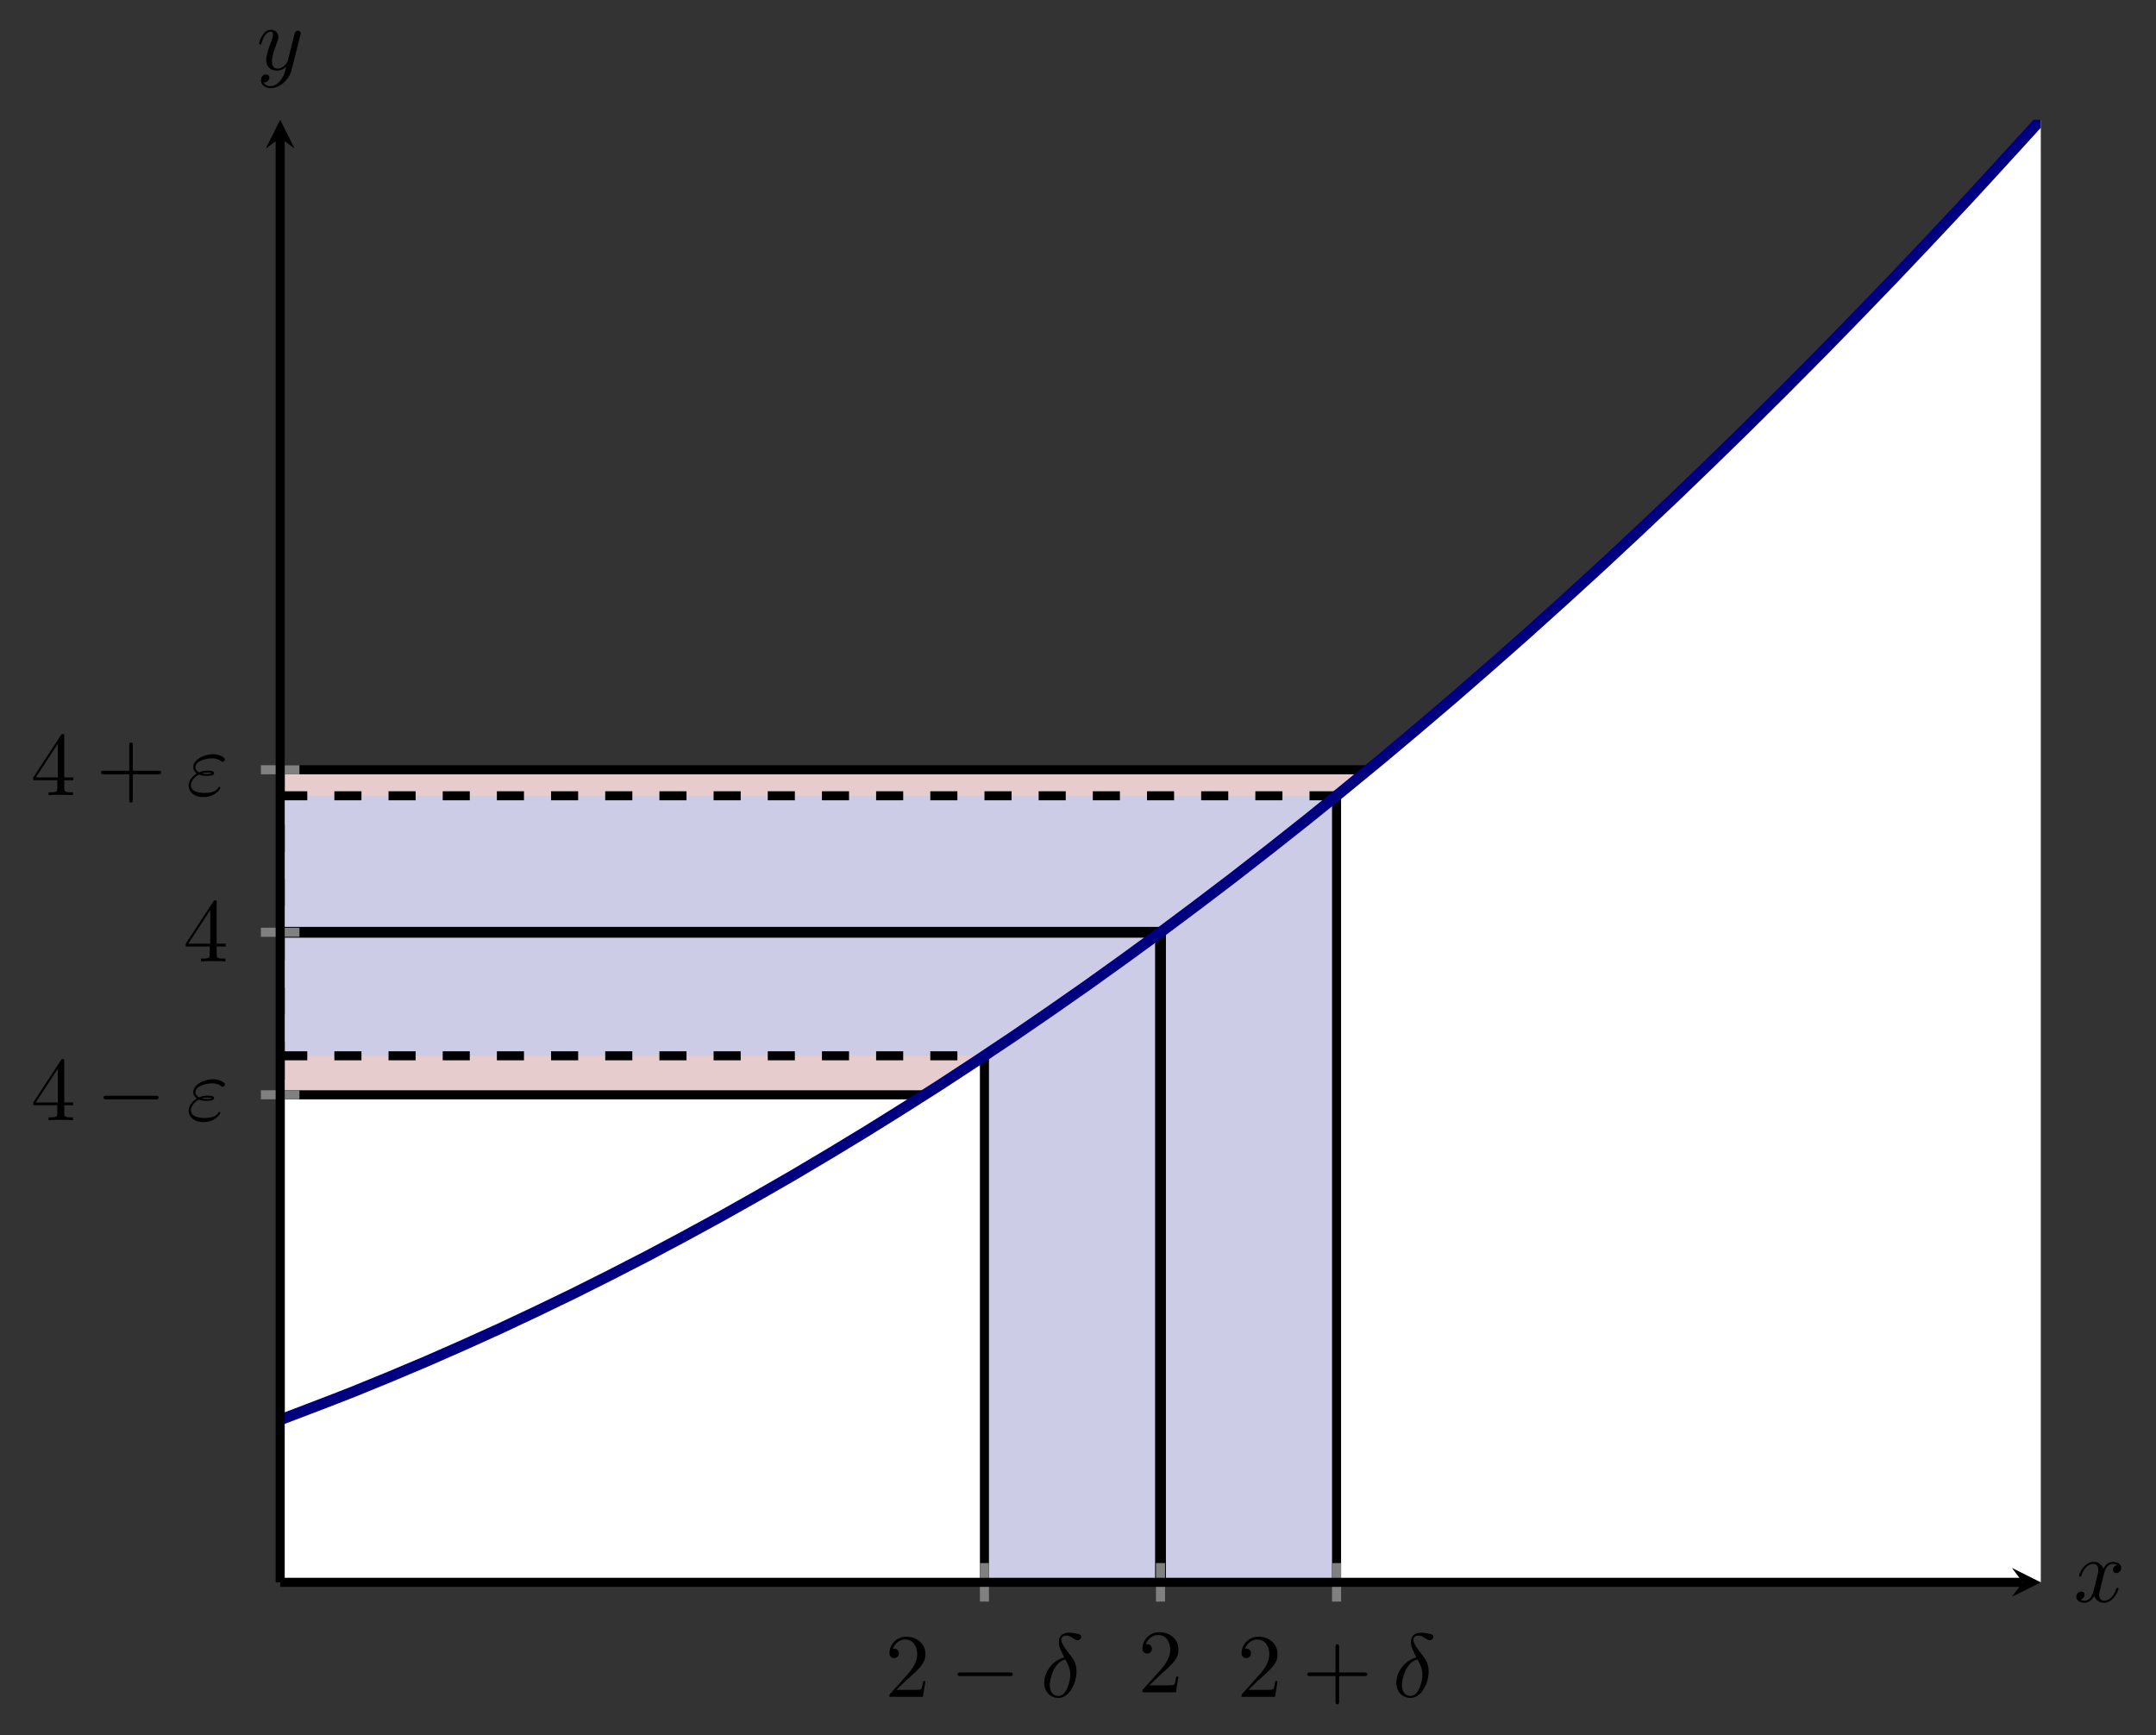 <?xml version="1.0" encoding="UTF-8" standalone="no"?>
<!DOCTYPE svg PUBLIC "-//W3C//DTD SVG 1.1//EN" "http://www.w3.org/Graphics/SVG/1.1/DTD/svg11.dtd">
<svg xmlns="http://www.w3.org/2000/svg" xmlns:xlink="http://www.w3.org/1999/xlink" version="1.1" width="237.903pt" height="191.478pt" viewBox="0 0 237.903 191.478">
<rect x="0" y="0" width="237.903" height="191.478" fill="#333333" stroke="none"/>
<clipPath id="cp0">
<path transform="matrix(1,0,0,-1,30.917,174.616)" d="M 0 0 L 194.274 0 L 194.274 161.403 L 0 161.403 Z "/>
</clipPath>
<g clip-path="url(#cp0)">
<path transform="matrix(1,0,0,-1,30.917,174.616)" d="M 0 89.669 C 0 89.669 3.614 89.669 5.003 89.669 C 6.391 89.669 8.617 89.669 10.005 89.669 C 11.393 89.669 13.62 89.669 15.008 89.669 C 16.396 89.669 18.622 89.669 20.01 89.669 C 21.398 89.669 23.625 89.669 25.013 89.669 C 26.401 89.669 28.627 89.669 30.015 89.669 C 31.404 89.669 33.63 89.669 35.018 89.669 C 36.406 89.669 38.632 89.669 40.021 89.669 C 41.409 89.669 43.635 89.669 45.023 89.669 C 46.411 89.669 48.638 89.669 50.026 89.669 C 51.414 89.669 53.64 89.669 55.028 89.669 C 56.417 89.669 58.643 89.669 60.031 89.669 C 61.419 89.669 63.645 89.669 65.034 89.669 C 66.422 89.669 68.648 89.669 70.036 89.669 C 71.424 89.669 73.651 89.669 75.039 89.669 C 76.427 89.669 78.653 89.669 80.041 89.669 C 81.429 89.669 83.656 89.669 85.044 89.669 C 86.432 89.669 88.658 89.669 90.046 89.669 C 91.435 89.669 93.661 89.669 95.049 89.669 C 96.437 89.669 98.663 89.669 100.052 89.669 C 101.44 89.669 103.666 89.669 105.054 89.669 C 106.442 89.669 108.669 89.669 110.057 89.669 C 111.445 89.669 113.671 89.669 115.059 89.669 C 116.448 89.669 120.062 89.669 120.062 89.669 L 120.062 0 L 0 0 Z " fill="#e6cccc"/>
<path transform="matrix(1,0,0,-1,30.917,174.616)" stroke-width="1" stroke-linecap="butt" stroke-miterlimit="10" stroke-linejoin="miter" fill="none" stroke="#000000" d="M 0 89.669 C 0 89.669 3.614 89.669 5.003 89.669 C 6.391 89.669 8.617 89.669 10.005 89.669 C 11.393 89.669 13.62 89.669 15.008 89.669 C 16.396 89.669 18.622 89.669 20.01 89.669 C 21.398 89.669 23.625 89.669 25.013 89.669 C 26.401 89.669 28.627 89.669 30.015 89.669 C 31.404 89.669 33.63 89.669 35.018 89.669 C 36.406 89.669 38.632 89.669 40.021 89.669 C 41.409 89.669 43.635 89.669 45.023 89.669 C 46.411 89.669 48.638 89.669 50.026 89.669 C 51.414 89.669 53.64 89.669 55.028 89.669 C 56.417 89.669 58.643 89.669 60.031 89.669 C 61.419 89.669 63.645 89.669 65.034 89.669 C 66.422 89.669 68.648 89.669 70.036 89.669 C 71.424 89.669 73.651 89.669 75.039 89.669 C 76.427 89.669 78.653 89.669 80.041 89.669 C 81.429 89.669 83.656 89.669 85.044 89.669 C 86.432 89.669 88.658 89.669 90.046 89.669 C 91.435 89.669 93.661 89.669 95.049 89.669 C 96.437 89.669 98.663 89.669 100.052 89.669 C 101.44 89.669 103.666 89.669 105.054 89.669 C 106.442 89.669 108.669 89.669 110.057 89.669 C 111.445 89.669 113.671 89.669 115.059 89.669 C 116.448 89.669 120.062 89.669 120.062 89.669 L 120.062 0 L 0 0 Z "/>
<path transform="matrix(1,0,0,-1,30.917,174.616)" d="M 0 86.799 L 4.857 86.799 L 9.714 86.799 L 14.571 86.799 L 19.427 86.799 L 24.284 86.799 L 29.141 86.799 L 33.998 86.799 L 38.855 86.799 L 43.712 86.799 L 48.569 86.799 L 53.426 86.799 L 58.283 86.799 L 63.139 86.799 L 67.996 86.799 L 72.853 86.799 L 77.71 86.799 L 82.567 86.799 L 87.424 86.799 L 92.281 86.799 L 97.138 86.799 L 101.994 86.799 L 106.851 86.799 L 111.708 86.799 L 116.565 86.799 L 116.565 0 L 0 0 Z " fill="#cccce6"/>
<path transform="matrix(1,0,0,-1,30.917,174.616)" stroke-width="1" stroke-linecap="butt" stroke-dasharray="2.989,2.989" stroke-miterlimit="10" stroke-linejoin="miter" fill="none" stroke="#000000" d="M 0 86.799 L 4.857 86.799 L 9.714 86.799 L 14.571 86.799 L 19.427 86.799 L 24.284 86.799 L 29.141 86.799 L 33.998 86.799 L 38.855 86.799 L 43.712 86.799 L 48.569 86.799 L 53.426 86.799 L 58.283 86.799 L 63.139 86.799 L 67.996 86.799 L 72.853 86.799 L 77.71 86.799 L 82.567 86.799 L 87.424 86.799 L 92.281 86.799 L 97.138 86.799 L 101.994 86.799 L 106.851 86.799 L 111.708 86.799 L 116.565 86.799 L 116.565 0 L 0 0 Z "/>
<path transform="matrix(1,0,0,-1,30.917,174.616)" d="M 0 58.105 L 3.238 58.105 L 6.476 58.105 L 9.714 58.105 L 12.952 58.105 L 16.19 58.105 L 19.427 58.105 L 22.665 58.105 L 25.903 58.105 L 29.141 58.105 L 32.379 58.105 L 35.617 58.105 L 38.855 58.105 L 42.093 58.105 L 45.331 58.105 L 48.569 58.105 L 51.807 58.105 L 55.045 58.105 L 58.282 58.105 L 61.52 58.105 L 64.758 58.105 L 67.996 58.105 L 71.234 58.105 L 74.472 58.105 L 77.71 58.105 L 77.71 0 L 0 0 Z " fill="#e6cccc"/>
<path transform="matrix(1,0,0,-1,30.917,174.616)" stroke-width="1" stroke-linecap="butt" stroke-dasharray="2.989,2.989" stroke-miterlimit="10" stroke-linejoin="miter" fill="none" stroke="#000000" d="M 0 58.105 L 3.238 58.105 L 6.476 58.105 L 9.714 58.105 L 12.952 58.105 L 16.19 58.105 L 19.427 58.105 L 22.665 58.105 L 25.903 58.105 L 29.141 58.105 L 32.379 58.105 L 35.617 58.105 L 38.855 58.105 L 42.093 58.105 L 45.331 58.105 L 48.569 58.105 L 51.807 58.105 L 55.045 58.105 L 58.282 58.105 L 61.52 58.105 L 64.758 58.105 L 67.996 58.105 L 71.234 58.105 L 74.472 58.105 L 77.71 58.105 L 77.71 0 L 0 0 Z "/>
<path transform="matrix(1,0,0,-1,30.917,174.616)" stroke-width="1.196" stroke-linecap="butt" stroke-miterlimit="10" stroke-linejoin="miter" fill="none" stroke="#000000" d="M 0 71.735 C 0 71.735 2.924 71.735 4.047 71.735 C 5.17 71.735 6.972 71.735 8.095 71.735 C 9.218 71.735 11.019 71.735 12.142 71.735 C 13.265 71.735 15.066 71.735 16.189 71.735 C 17.312 71.735 19.114 71.735 20.237 71.735 C 21.36 71.735 23.161 71.735 24.284 71.735 C 25.407 71.735 27.208 71.735 28.331 71.735 C 29.454 71.735 31.256 71.735 32.379 71.735 C 33.502 71.735 35.303 71.735 36.426 71.735 C 37.549 71.735 39.35 71.735 40.473 71.735 C 41.596 71.735 43.398 71.735 44.521 71.735 C 45.644 71.735 47.445 71.735 48.568 71.735 C 49.691 71.735 51.492 71.735 52.615 71.735 C 53.738 71.735 55.539 71.735 56.663 71.735 C 57.786 71.735 59.587 71.735 60.71 71.735 C 61.833 71.735 63.634 71.735 64.757 71.735 C 65.88 71.735 67.681 71.735 68.805 71.735 C 69.928 71.735 71.729 71.735 72.852 71.735 C 73.975 71.735 75.776 71.735 76.899 71.735 C 78.022 71.735 79.823 71.735 80.947 71.735 C 82.07 71.735 83.871 71.735 84.994 71.735 C 86.117 71.735 87.918 71.735 89.041 71.735 C 90.164 71.735 91.965 71.735 93.089 71.735 C 94.212 71.735 97.136 71.735 97.136 71.735 "/>
<path transform="matrix(1,0,0,-1,30.917,174.616)" d="M 0 53.801 C 0 53.801 2.339 53.801 3.238 53.801 C 4.136 53.801 5.577 53.801 6.476 53.801 C 7.374 53.801 8.815 53.801 9.714 53.801 C 10.612 53.801 12.053 53.801 12.952 53.801 C 13.85 53.801 15.291 53.801 16.19 53.801 C 17.088 53.801 18.529 53.801 19.427 53.801 C 20.326 53.801 21.767 53.801 22.665 53.801 C 23.564 53.801 25.005 53.801 25.903 53.801 C 26.802 53.801 28.243 53.801 29.141 53.801 C 30.04 53.801 31.481 53.801 32.379 53.801 C 33.278 53.801 34.719 53.801 35.617 53.801 C 36.516 53.801 37.956 53.801 38.855 53.801 C 39.753 53.801 41.194 53.801 42.093 53.801 C 42.991 53.801 44.432 53.801 45.331 53.801 C 46.229 53.801 47.67 53.801 48.569 53.801 C 49.467 53.801 50.908 53.801 51.807 53.801 C 52.705 53.801 54.146 53.801 55.045 53.801 C 55.943 53.801 57.384 53.801 58.282 53.801 C 59.181 53.801 60.622 53.801 61.52 53.801 C 62.419 53.801 63.86 53.801 64.758 53.801 C 65.657 53.801 67.098 53.801 67.996 53.801 C 68.895 53.801 70.336 53.801 71.234 53.801 C 72.133 53.801 73.574 53.801 74.472 53.801 C 75.371 53.801 77.71 53.801 77.71 53.801 L 77.71 0 L 0 0 Z " fill="#ffffff"/>
<path transform="matrix(1,0,0,-1,30.917,174.616)" stroke-width="1" stroke-linecap="butt" stroke-miterlimit="10" stroke-linejoin="miter" fill="none" stroke="#000000" d="M 0 53.801 C 0 53.801 2.339 53.801 3.238 53.801 C 4.136 53.801 5.577 53.801 6.476 53.801 C 7.374 53.801 8.815 53.801 9.714 53.801 C 10.612 53.801 12.053 53.801 12.952 53.801 C 13.85 53.801 15.291 53.801 16.19 53.801 C 17.088 53.801 18.529 53.801 19.427 53.801 C 20.326 53.801 21.767 53.801 22.665 53.801 C 23.564 53.801 25.005 53.801 25.903 53.801 C 26.802 53.801 28.243 53.801 29.141 53.801 C 30.04 53.801 31.481 53.801 32.379 53.801 C 33.278 53.801 34.719 53.801 35.617 53.801 C 36.516 53.801 37.956 53.801 38.855 53.801 C 39.753 53.801 41.194 53.801 42.093 53.801 C 42.991 53.801 44.432 53.801 45.331 53.801 C 46.229 53.801 47.67 53.801 48.569 53.801 C 49.467 53.801 50.908 53.801 51.807 53.801 C 52.705 53.801 54.146 53.801 55.045 53.801 C 55.943 53.801 57.384 53.801 58.282 53.801 C 59.181 53.801 60.622 53.801 61.52 53.801 C 62.419 53.801 63.86 53.801 64.758 53.801 C 65.657 53.801 67.098 53.801 67.996 53.801 C 68.895 53.801 70.336 53.801 71.234 53.801 C 72.133 53.801 73.574 53.801 74.472 53.801 C 75.371 53.801 77.71 53.801 77.71 53.801 L 77.71 0 L 0 0 Z "/>
<path transform="matrix(1,0,0,-1,30.917,174.616)" d="M 0 17.934 C 0 17.934 5.848 20.149 8.095 21.047 C 10.341 21.946 13.943 23.442 16.19 24.41 C 18.436 25.377 22.038 26.985 24.284 28.021 C 26.531 29.058 30.133 30.776 32.379 31.882 C 34.625 32.988 38.228 34.817 40.474 35.992 C 42.72 37.167 46.322 39.107 48.569 40.351 C 50.815 41.595 54.417 43.646 56.663 44.959 C 58.91 46.272 62.512 48.434 64.758 49.816 C 67.004 51.198 70.607 53.471 72.853 54.922 C 75.099 56.373 78.701 58.757 80.948 60.277 C 83.194 61.798 86.796 64.292 89.042 65.881 C 91.289 67.471 94.891 70.076 97.137 71.735 C 99.383 73.394 102.986 76.109 105.232 77.837 C 107.478 79.565 111.08 82.392 113.327 84.189 C 115.573 85.986 119.175 88.923 121.421 90.789 C 123.668 92.656 127.27 95.704 129.516 97.639 C 131.762 99.574 135.365 102.733 137.611 104.738 C 139.857 106.742 143.46 110.012 145.706 112.086 C 147.952 114.159 151.554 117.54 153.801 119.682 C 156.047 121.825 159.649 125.317 161.895 127.528 C 164.142 129.74 167.744 133.342 169.99 135.623 C 172.236 137.904 175.839 141.618 178.085 143.968 C 180.331 146.318 183.933 150.142 186.18 152.561 C 188.426 154.98 194.274 161.403 194.274 161.403 L 194.274 0 L 0 0 Z " fill="#ffffff"/>
<path transform="matrix(1,0,0,-1,30.917,174.616)" d="M 77.71 58.105 L 79.329 59.186 L 80.948 60.277 L 82.567 61.378 L 84.186 62.489 L 85.805 63.61 L 87.424 64.741 L 89.043 65.882 L 90.662 67.032 L 92.281 68.193 L 93.9 69.364 L 95.519 70.544 L 97.137 71.735 L 98.756 72.936 L 100.375 74.146 L 101.994 75.367 L 103.613 76.597 L 105.232 77.837 L 106.851 79.088 L 108.47 80.348 L 110.089 81.618 L 111.708 82.899 L 113.327 84.189 L 114.946 85.489 L 116.565 86.799 L 116.565 0 L 77.71 0 Z " fill="#cccce6"/>
<path transform="matrix(1,0,0,-1,30.917,174.616)" stroke-width="1.196" stroke-linecap="butt" stroke-miterlimit="10" stroke-linejoin="miter" fill="none" stroke="#000000" d="M 97.138 0 L 97.138 71.735 "/>
<path transform="matrix(1,0,0,-1,30.917,174.616)" stroke-width="1" stroke-linecap="butt" stroke-miterlimit="10" stroke-linejoin="miter" fill="none" stroke="#000000" d="M 77.71 0 L 77.71 58.105 "/>
<path transform="matrix(1,0,0,-1,30.917,174.616)" stroke-width="1" stroke-linecap="butt" stroke-miterlimit="10" stroke-linejoin="miter" fill="none" stroke="#000000" d="M 116.565 0 L 116.565 86.799 "/>
<path transform="matrix(1,0,0,-1,30.917,174.616)" stroke-width="1.196" stroke-linecap="butt" stroke-miterlimit="10" stroke-linejoin="miter" fill="none" stroke="#000080" d="M 0 17.934 C 0 17.934 5.848 20.149 8.095 21.047 C 10.341 21.946 13.943 23.442 16.19 24.41 C 18.436 25.377 22.038 26.985 24.284 28.021 C 26.531 29.058 30.133 30.776 32.379 31.882 C 34.625 32.988 38.228 34.817 40.474 35.992 C 42.72 37.167 46.322 39.107 48.569 40.351 C 50.815 41.595 54.417 43.646 56.663 44.959 C 58.91 46.272 62.512 48.434 64.758 49.816 C 67.004 51.198 70.607 53.471 72.853 54.922 C 75.099 56.373 78.701 58.757 80.948 60.277 C 83.194 61.798 86.796 64.292 89.042 65.881 C 91.289 67.471 94.891 70.076 97.137 71.735 C 99.383 73.394 102.986 76.109 105.232 77.837 C 107.478 79.565 111.08 82.392 113.327 84.189 C 115.573 85.986 119.175 88.923 121.421 90.789 C 123.668 92.656 127.27 95.704 129.516 97.639 C 131.762 99.574 135.365 102.733 137.611 104.738 C 139.857 106.742 143.46 110.012 145.706 112.086 C 147.952 114.159 151.554 117.54 153.801 119.682 C 156.047 121.825 159.649 125.317 161.895 127.528 C 164.142 129.74 167.744 133.342 169.99 135.623 C 172.236 137.904 175.839 141.618 178.085 143.968 C 180.331 146.318 183.933 150.142 186.18 152.561 C 188.426 154.98 194.274 161.403 194.274 161.403 "/>
</g>
<path transform="matrix(1,0,0,-1,30.917,174.616)" stroke-width="1" stroke-linecap="butt" stroke-miterlimit="10" stroke-linejoin="miter" fill="none" stroke="#808080" d="M 77.71 -2.126 L 77.71 2.126 M 97.138 -2.126 L 97.138 2.126 M 116.565 -2.126 L 116.565 2.126 "/>
<path transform="matrix(1,0,0,-1,30.917,174.616)" stroke-width="1" stroke-linecap="butt" stroke-miterlimit="10" stroke-linejoin="miter" fill="none" stroke="#808080" d="M -2.126 53.801 L 2.126 53.801 M -2.126 71.735 L 2.126 71.735 M -2.126 89.669 L 2.126 89.669 "/>
<path transform="matrix(1,0,0,-1,30.917,174.616)" stroke-width="1" stroke-linecap="butt" stroke-miterlimit="10" stroke-linejoin="miter" fill="none" stroke="#000000" d="M 0 0 L 192.282 0 "/>
<path transform="matrix(1,0,0,-1,223.199,174.616)" d="M 1.993 0 L -1.196 1.594 L 0 0 L -1.196 -1.594 "/>
<path transform="matrix(1,0,0,-1,30.917,174.616)" stroke-width="1" stroke-linecap="butt" stroke-miterlimit="10" stroke-linejoin="miter" fill="none" stroke="#000000" d="M 0 0 L 0 159.41 "/>
<path transform="matrix(0,-1,-1,-0,30.917,15.206)" d="M 1.993 0 L -1.196 1.594 L 0 0 L -1.196 -1.594 "/>
<symbol id="font_1_2">
<path d="M .077 .077 L .183 .18 C .339 .318 .399 .372 .399 .472 C .399 .586 .309 .666 .187 .666 C .074 .666 0 .574 0 .485 C 0 .429 .05 .429 .053 .429 C .07 .429 .105 .441 .105 .482 C .105 .508 .087 .534 .052 .534 C .044 .534 .042 .534 .039 .533 C .062 .598 .116 .635 .174 .635 C .265 .635 .308 .554 .308 .472 C .308 .392 .258 .313 .203 .251 L .011 .037 C 0 .026 0 .024 0 0 L .371 0 L .399 .174 L .374 .174 C .369 .144 .362 .1 .352 .085 C .345 .077 .279 .077 .257 .077 L .077 .077 Z "/>
</symbol>
<use xlink:href="#font_1_2" transform="matrix(9.963,0,0,-9.963,98.143,187.254)"/>
<symbol id="font_2_1">
<path d="M .576 0 C .593 0 .611 0 .611 .02 C .611 .04 .593 .04 .576 .04 L .035 .04 C .018 .04 0 .04 0 .02 C 0 0 .018 0 .035 0 L .576 0 Z "/>
</symbol>
<use xlink:href="#font_2_1" transform="matrix(9.963,0,0,-9.963,105.667,184.963)"/>
<symbol id="font_3_1">
<path d="M .222 .449 C .097 .419 0 .289 0 .168 C 0 .072 .064 0 .158 0 C .275 0 .358 .157 .358 .295 C .358 .386 .318 .436 .284 .481 C .248 .526 .189 .601 .189 .645 C .189 .667 .209 .691 .244 .691 C .274 .691 .294 .678 .315 .664 C .335 .652 .355 .639 .37 .639 C .395 .639 .41 .663 .41 .679 C .41 .701 .394 .704 .358 .712 C .306 .723 .292 .723 .276 .723 C .198 .723 .162 .68 .162 .62 C .162 .566 .191 .51 .222 .449 M .234 .427 C .259 .381 .289 .327 .289 .255 C .289 .189 .251 .022 .158 .022 C .103 .022 .062 .064 .062 .14 C .062 .203 .099 .391 .234 .427 Z "/>
</symbol>
<use xlink:href="#font_3_1" transform="matrix(9.963,0,0,-9.963,115.221,187.374)"/>
<use xlink:href="#font_1_2" transform="matrix(9.963,0,0,-9.963,126.061,186.755)"/>
<symbol id="font_1_1">
<path d="M .353 .313 L .632 .313 C .646 .313 .665 .313 .665 .333 C .665 .353 .646 .353 .632 .353 L .353 .353 L .353 .633 C .353 .647 .353 .666 .333 .666 C .313 .666 .313 .647 .313 .633 L .313 .353 L .033 .353 C .019 .353 0 .353 0 .333 C 0 .313 .019 .313 .033 .313 L .313 .313 L .313 .033 C .313 .019 .313 0 .333 0 C .353 0 .353 .019 .353 .033 L .353 .313 Z "/>
</symbol>
<use xlink:href="#font_1_2" transform="matrix(9.963,0,0,-9.963,136.997,187.254)"/>
<use xlink:href="#font_1_1" transform="matrix(9.963,0,0,-9.963,144.25,188.081)"/>
<use xlink:href="#font_3_1" transform="matrix(9.963,0,0,-9.963,154.075,187.374)"/>
<symbol id="font_1_3">
<path d="M .266 .165 L .266 .078 C .266 .042 .264 .031 .19 .031 L .169 .031 L .169 0 C .21 .003 .262 .003 .304 .003 C .346 .003 .399 .003 .44 0 L .44 .031 L .419 .031 C .345 .031 .343 .042 .343 .078 L .343 .165 L .443 .165 L .443 .196 L .343 .196 L .343 .651 C .343 .671 .343 .677 .327 .677 C .318 .677 .315 .677 .307 .665 L 0 .196 L 0 .165 L .266 .165 M .272 .196 L .028 .196 L .272 .569 L .272 .196 Z "/>
</symbol>
<use xlink:href="#font_1_3" transform="matrix(9.963,0,0,-9.963,3.673,123.61)"/>
<use xlink:href="#font_2_1" transform="matrix(9.963,0,0,-9.963,11.416,121.319)"/>
<symbol id="font_3_2">
<path d="M .115 .249 C .148 .235 .177 .235 .201 .235 C .227 .235 .282 .235 .282 .266 C .282 .29 .247 .293 .209 .293 C .188 .293 .153 .291 .116 .274 C .093 .286 .076 .305 .076 .332 C .076 .393 .174 .429 .264 .429 C .28 .429 .316 .429 .356 .401 C .367 .393 .369 .391 .376 .391 C .389 .391 .403 .404 .403 .418 C .403 .437 .342 .475 .274 .475 C .159 .475 .051 .408 .051 .332 C .051 .289 .087 .264 .091 .261 C .032 .228 0 .172 0 .126 C 0 .061 .057 0 .163 0 C .295 0 .351 .088 .351 .103 C .351 .109 .346 .113 .34 .113 C .335 .113 .332 .109 .33 .106 C .316 .083 .292 .046 .172 .046 C .111 .046 .026 .061 .026 .132 C .026 .166 .054 .219 .115 .249 M .148 .262 C .171 .27 .192 .271 .209 .271 C .234 .271 .238 .27 .256 .265 C .241 .258 .239 .257 .201 .257 C .179 .257 .167 .257 .148 .262 Z "/>
</symbol>
<use xlink:href="#font_3_2" transform="matrix(9.963,0,0,-9.963,20.811,123.829)"/>
<use xlink:href="#font_1_3" transform="matrix(9.963,0,0,-9.963,20.495,106.092)"/>
<use xlink:href="#font_1_3" transform="matrix(9.963,0,0,-9.963,3.673,87.743)"/>
<use xlink:href="#font_1_1" transform="matrix(9.963,0,0,-9.963,11.145,88.57)"/>
<use xlink:href="#font_3_2" transform="matrix(9.963,0,0,-9.963,20.811,87.962)"/>
<symbol id="font_3_3">
<path d="M .305 .313 C .311 .339 .334 .431 .404 .431 C .409 .431 .433 .431 .454 .418 C .426 .413 .406 .388 .406 .364 C .406 .348 .417 .329 .444 .329 C .466 .329 .498 .347 .498 .387 C .498 .439 .439 .453 .405 .453 C .347 .453 .312 .4 .3 .377 C .275 .443 .221 .453 .192 .453 C .088 .453 .031 .324 .031 .299 C .031 .289 .041 .289 .043 .289 C .051 .289 .054 .291 .056 .3 C .09 .406 .156 .431 .19 .431 C .209 .431 .244 .422 .244 .364 C .244 .333 .227 .266 .19 .126 C .174 .064 .139 .022 .095 .022 C .089 .022 .066 .022 .045 .035 C .07 .04 .092 .061 .092 .089 C .092 .116 .07 .124 .055 .124 C .025 .124 0 .098 0 .066 C 0 .02 .05 0 .094 0 C .16 0 .196 .07 .199 .076 C .211 .039 .247 0 .307 0 C .41 0 .467 .129 .467 .154 C .467 .164 .458 .164 .455 .164 C .446 .164 .444 .16 .442 .153 C .409 .046 .341 .022 .309 .022 C .27 .022 .254 .054 .254 .088 C .254 .11 .26 .132 .271 .176 L .305 .313 Z "/>
</symbol>
<use xlink:href="#font_3_3" transform="matrix(9.963,0,0,-9.963,229.104,176.87)"/>
<symbol id="font_3_4">
<path d="M .457 .586 C .461 .6 .461 .602 .461 .609 C .461 .627 .447 .636 .432 .636 C .422 .636 .406 .63 .397 .615 C .395 .61 .387 .579 .383 .561 C .376 .535 .369 .508 .363 .481 L .318 .301 C .314 .286 .271 .216 .205 .216 C .154 .216 .143 .26 .143 .297 C .143 .343 .16 .405 .194 .493 C .21 .534 .214 .545 .214 .565 C .214 .61 .182 .647 .132 .647 C .037 .647 0 .502 0 .493 C 0 .483 .01 .483 .012 .483 C .022 .483 .023 .485 .028 .501 C .055 .595 .095 .625 .129 .625 C .137 .625 .154 .625 .154 .593 C .154 .568 .144 .542 .137 .523 C .097 .417 .079 .36 .079 .313 C .079 .224 .142 .194 .201 .194 C .24 .194 .274 .211 .302 .239 C .289 .187 .277 .138 .237 .085 C .211 .051 .173 .022 .127 .022 C .113 .022 .068 .025 .051 .064 C .067 .064 .08 .064 .094 .076 C .104 .085 .114 .098 .114 .117 C .114 .148 .087 .152 .077 .152 C .054 .152 .021 .136 .021 .087 C .021 .037 .065 0 .127 0 C .23 0 .333 .091 .361 .204 L .457 .586 Z "/>
</symbol>
<use xlink:href="#font_3_4" transform="matrix(9.963,0,0,-9.963,28.585,9.726)"/>
</svg>
